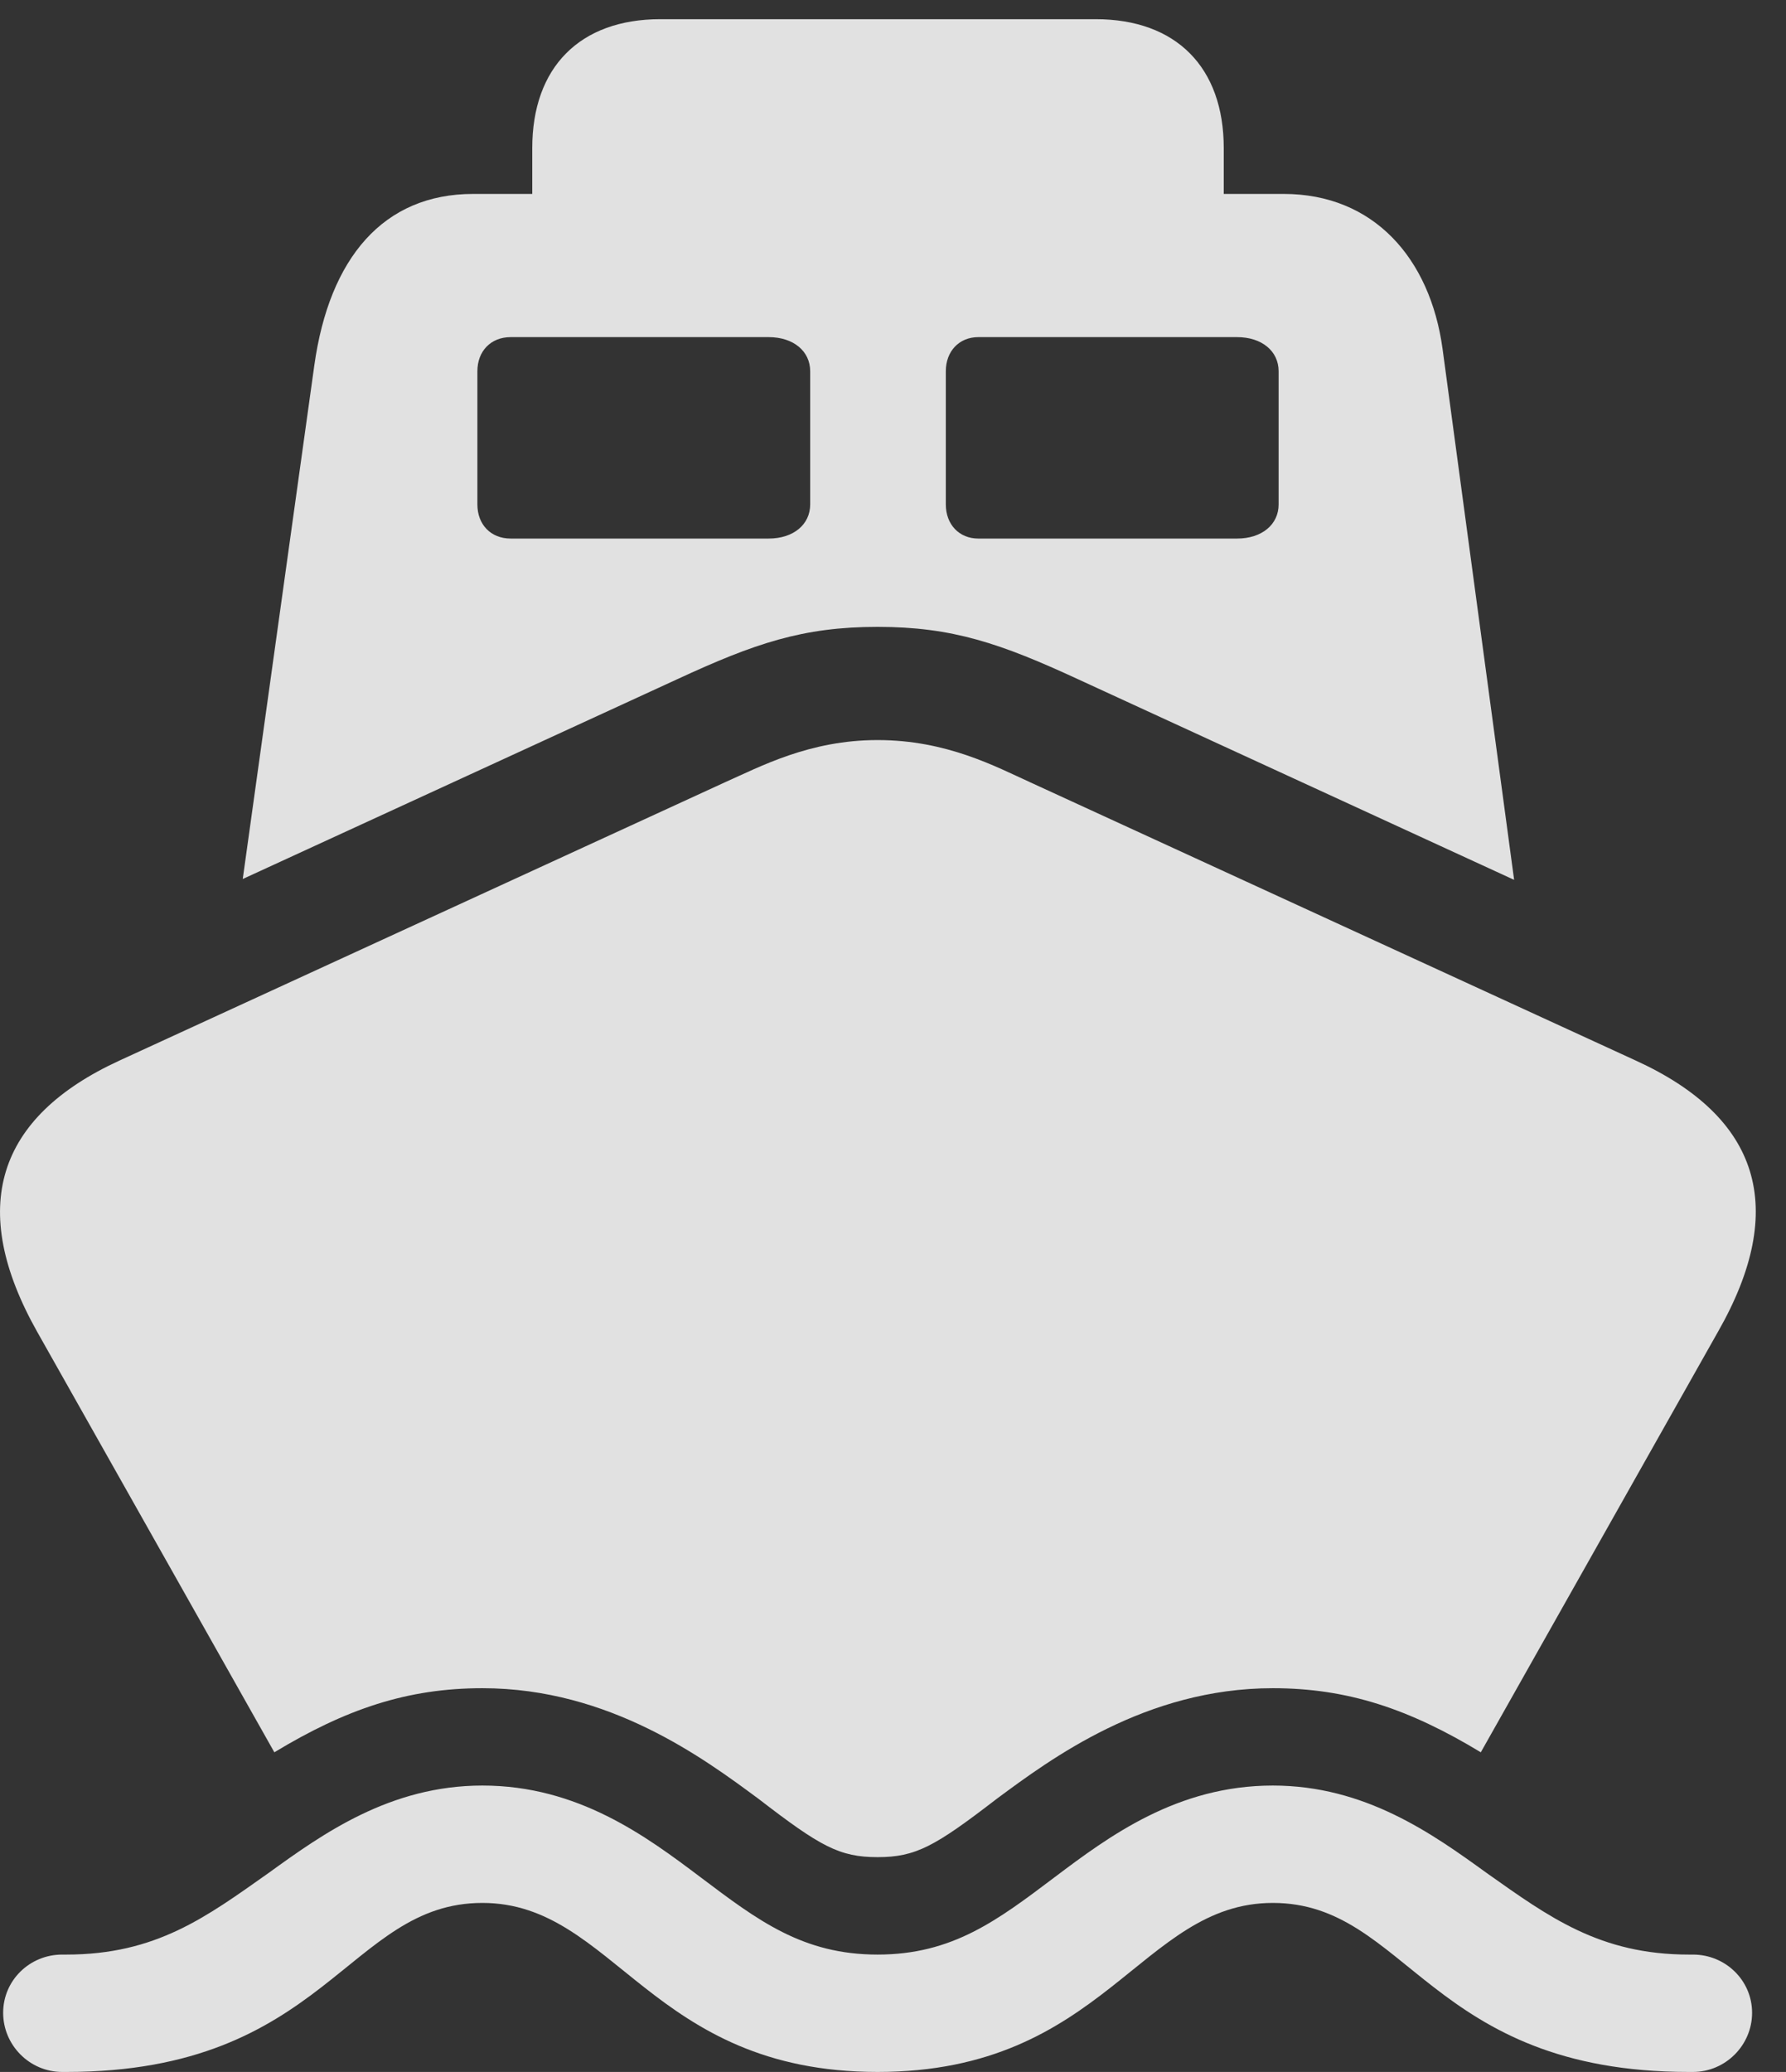 <?xml version="1.0" encoding="UTF-8"?>
<!--Generator: Apple Native CoreSVG 341-->
<!DOCTYPE svg
PUBLIC "-//W3C//DTD SVG 1.1//EN"
       "http://www.w3.org/Graphics/SVG/1.1/DTD/svg11.dtd">
<svg version="1.1" xmlns="http://www.w3.org/2000/svg" xmlns:xlink="http://www.w3.org/1999/xlink" viewBox="0 0 20.962 24.307">
 <rect x="0" y="0" width="20.962" height="24.307" fill="#333333" stroke="none"/>
 <g>
  <rect height="24.307" opacity="0" width="20.962" x="0" y="0"/>
  <path d="M10.3 24.307C12.966 24.307 13.386 22.324 14.939 22.324C16.521 22.324 16.775 24.307 19.822 24.307L19.87 24.307C20.251 24.307 20.564 23.994 20.564 23.613C20.564 23.232 20.251 22.93 19.87 22.93L19.822 22.93C18.777 22.93 18.181 22.49 17.449 21.973C16.814 21.514 16.023 20.947 14.939 20.947C13.816 20.947 13.015 21.543 12.38 22.021C11.706 22.529 11.179 22.93 10.3 22.93C9.421 22.93 8.894 22.529 8.22 22.021C7.585 21.543 6.785 20.947 5.662 20.947C4.578 20.947 3.787 21.514 3.152 21.973C2.419 22.49 1.833 22.93 0.779 22.93L0.73 22.93C0.349 22.93 0.037 23.232 0.037 23.613C0.037 23.994 0.349 24.307 0.73 24.307L0.779 24.307C3.826 24.307 4.079 22.324 5.662 22.324C7.214 22.324 7.634 24.307 10.3 24.307ZM10.3 21.787C10.749 21.787 10.974 21.66 11.697 21.104C12.331 20.635 13.445 19.805 14.939 19.805C15.818 19.805 16.54 20.049 17.38 20.557L20.163 15.625C20.994 14.17 20.652 13.105 19.197 12.441L12.097 9.18C11.687 8.994 11.111 8.682 10.3 8.682C9.499 8.682 8.923 8.994 8.503 9.18L1.404 12.441C-0.042 13.105-0.383 14.17 0.437 15.625L3.22 20.557C4.06 20.049 4.783 19.805 5.662 19.805C7.156 19.805 8.269 20.635 8.904 21.104C9.626 21.66 9.851 21.787 10.3 21.787ZM10.3 7.354C11.179 7.354 11.745 7.549 12.654 7.969L17.771 10.322L16.931 4.092C16.785 3.027 16.12 2.275 15.066 2.275L5.554 2.275C4.499 2.275 3.865 3.027 3.689 4.287L2.849 10.312L7.947 7.969C8.855 7.549 9.421 7.354 10.3 7.354ZM5.994 6.318C5.759 6.318 5.603 6.152 5.603 5.918L5.603 4.355C5.603 4.121 5.759 3.955 5.994 3.955L9.021 3.955C9.314 3.955 9.509 4.121 9.509 4.355L9.509 5.918C9.509 6.152 9.314 6.318 9.021 6.318ZM11.482 6.318C11.257 6.318 11.101 6.152 11.101 5.918L11.101 4.355C11.101 4.121 11.257 3.955 11.482 3.955L14.519 3.955C14.812 3.955 15.007 4.121 15.007 4.355L15.007 5.918C15.007 6.152 14.812 6.318 14.519 6.318ZM6.247 2.568L14.363 2.568L14.363 1.738C14.363 0.791 13.806 0.225 12.859 0.225L7.751 0.225C6.804 0.225 6.247 0.791 6.247 1.738Z" fill="white" fill-opacity="0.85"/>
 </g>
</svg>
